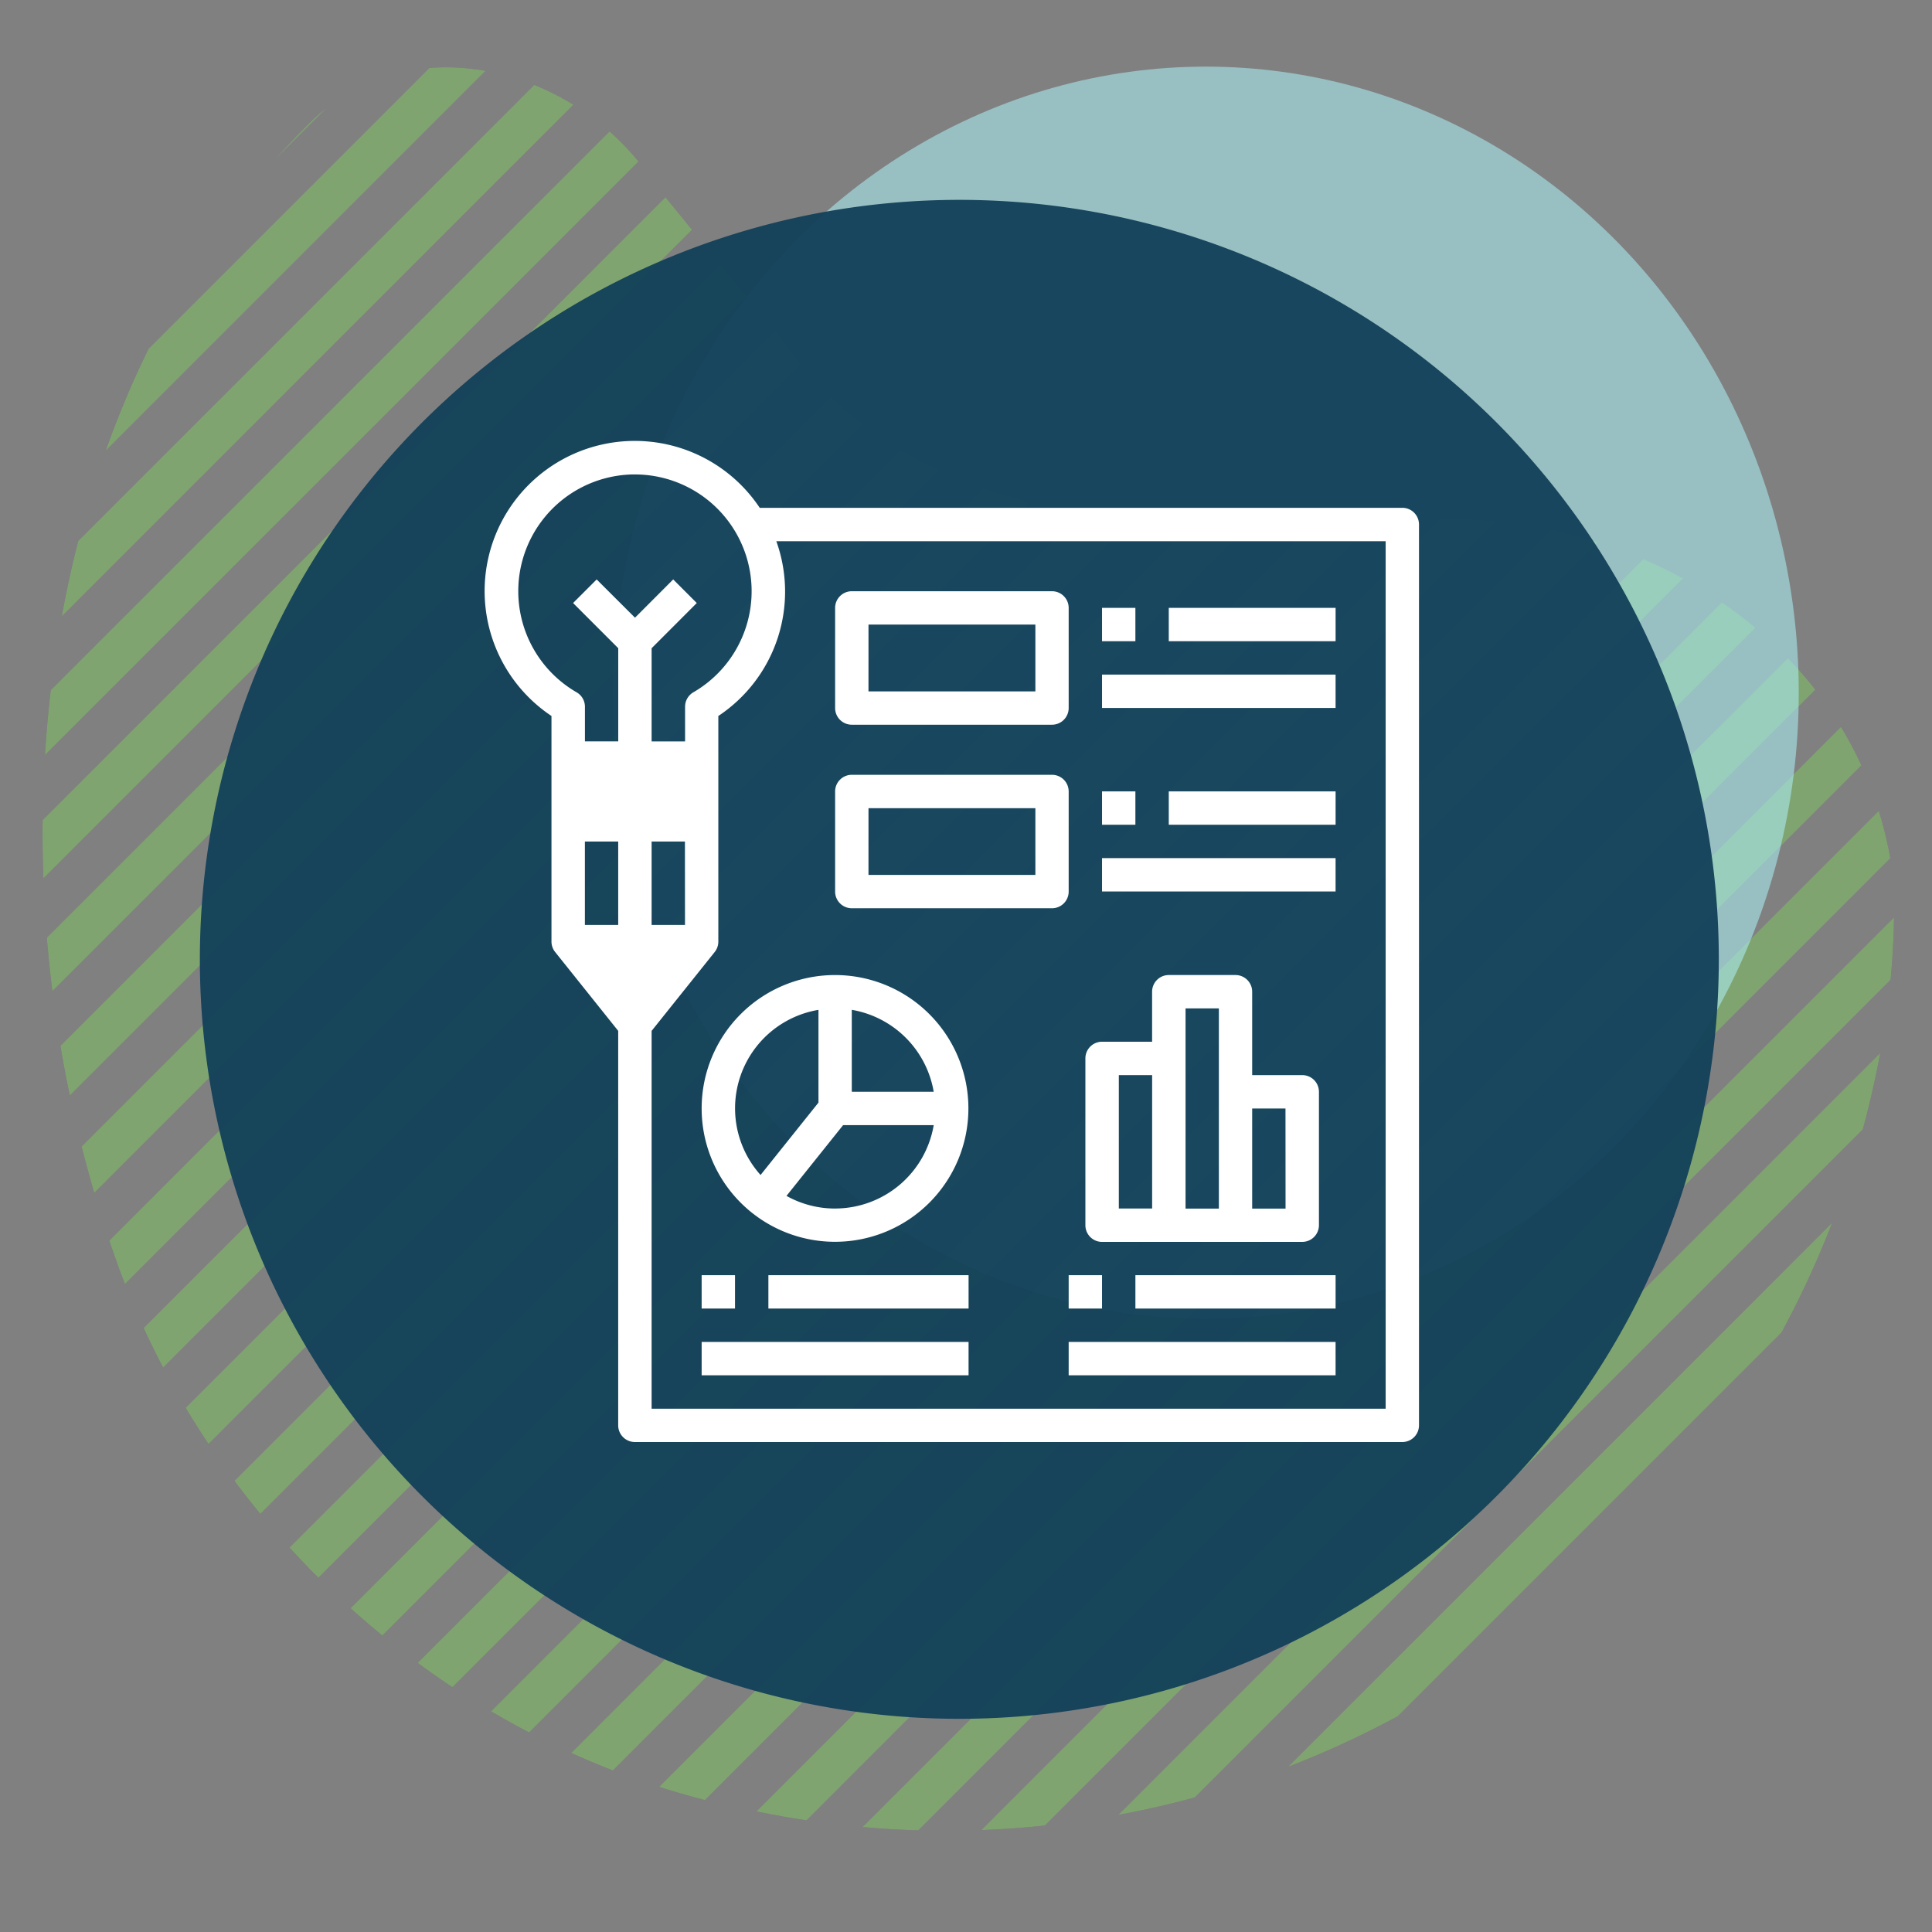 <svg xmlns="http://www.w3.org/2000/svg" xmlns:xlink="http://www.w3.org/1999/xlink" width="145" height="145" viewBox="0 0 145 145">
  <rect x="0" y="0" width="145" height="145" fill="#808080" stroke="none"/>
  <defs>
    <clipPath id="clip-path">
      <rect id="Rectángulo_400938" data-name="Rectángulo 400938" width="145" height="145" transform="translate(-0.371 -0.371)" fill="none"/>
    </clipPath>
    <clipPath id="clip-path-2">
      <path id="Trazado_615713" data-name="Trazado 615713" d="M42.094,5.78C21.288,13.49,5.34,32.184,1.4,53.84A70.4,70.4,0,0,0,0,67.764a71.363,71.363,0,0,0,57.247,69.941,60.893,60.893,0,0,0,13.887,1.244c17.642-1.995,28.415-18.893,27.253-36.109-.95-17.215-1.584-37.494,14.336-47.875,4.057-3.544,7.716-6.427,10.786-8.951,8.781-5.594,12.266-18.373,4.662-25.978C114.455,6.188,94.71,0,74.919,0A95.846,95.846,0,0,0,42.094,5.78" transform="translate(0 0)" fill="none"/>
    </clipPath>
    <clipPath id="clip-path-3">
      <rect id="Rectángulo_378821" data-name="Rectángulo 378821" width="149.362" height="149.363" fill="#80c85d"/>
    </clipPath>
    <clipPath id="clip-path-4">
      <path id="Trazado_615689" data-name="Trazado 615689" d="M82.5,82.182.324,0Q.107,2.038,0,4.085L78.421,82.5q2.041-.1,4.082-.321" transform="translate(0 0)" fill="#80c85d"/>
    </clipPath>
    <clipPath id="clip-path-5">
      <path id="Trazado_615690" data-name="Trazado 615690" d="M10.592,13.3a74.677,74.677,0,0,0,13.3,10.591L0,0A74.864,74.864,0,0,0,10.592,13.3" fill="#80c85d"/>
    </clipPath>
    <clipPath id="clip-path-6">
      <path id="Trazado_615691" data-name="Trazado 615691" d="M.982,5.386l56.85,56.852q2.672.584,5.38.976L0,0C.264,1.8.585,3.6.982,5.386" fill="#80c85d"/>
    </clipPath>
    <clipPath id="clip-path-7">
      <path id="Trazado_615692" data-name="Trazado 615692" d="M2.607,7.016,41.639,46.048a73.932,73.932,0,0,0,7.014,2.606L0,0A73.651,73.651,0,0,0,2.607,7.016" fill="#80c85d"/>
    </clipPath>
    <clipPath id="clip-path-8">
      <path id="Trazado_615693" data-name="Trazado 615693" d="M.185,4.59,69.277,73.682c1.529.112,3.059.169,4.587.187L0,0Q.022,2.3.185,4.59" fill="#80c85d"/>
    </clipPath>
    <clipPath id="clip-path-9">
      <path id="Trazado_615694" data-name="Trazado 615694" d="M95.088,91.687,3.4,0C2.26.31,1.125.643,0,1.008L94.081,95.089q.542-1.694,1.006-3.4" transform="translate(0 0)" fill="#80c85d"/>
    </clipPath>
    <clipPath id="clip-path-10">
      <path id="Trazado_615695" data-name="Trazado 615695" d="M89.5,85.8,3.709,0C2.468.206,1.23.435,0,.7L88.8,89.507c.265-1.235.5-2.468.7-3.711" transform="translate(0)" fill="#80c85d"/>
    </clipPath>
    <clipPath id="clip-path-11">
      <path id="Trazado_615696" data-name="Trazado 615696" d="M82.508,78.423,4.086,0C2.723.07,1.36.181,0,.324L82.185,82.506c.144-1.356.253-2.722.323-4.083" transform="translate(0)" fill="#80c85d"/>
    </clipPath>
    <clipPath id="clip-path-12">
      <path id="Trazado_615697" data-name="Trazado 615697" d="M99.492,96.357,3.133,0Q1.554.6,0,1.269L98.22,99.491q.671-1.555,1.272-3.133" transform="translate(0 0)" fill="#80c85d"/>
    </clipPath>
    <clipPath id="clip-path-13">
      <path id="Trazado_615698" data-name="Trazado 615698" d="M102.869,99.964,2.9,0Q1.435.718,0,1.508L101.362,102.87c.524-.962,1.027-1.927,1.507-2.906" transform="translate(0 0)" fill="#80c85d"/>
    </clipPath>
    <clipPath id="clip-path-14">
      <path id="Trazado_615699" data-name="Trazado 615699" d="M73.685,69.28,4.594.186Q2.3.023,0,0L73.872,73.873c-.017-1.533-.076-3.065-.187-4.593" fill="#80c85d"/>
    </clipPath>
    <clipPath id="clip-path-15">
      <path id="Trazado_615700" data-name="Trazado 615700" d="M46.046,41.633,7.021,2.608Q3.567,1.125,0,0L48.656,48.653a73.716,73.716,0,0,0-2.61-7.02" fill="#80c85d"/>
    </clipPath>
    <clipPath id="clip-path-16">
      <path id="Trazado_615701" data-name="Trazado 615701" d="M89.5,88.8.7,0Q.3,1.843,0,3.706L85.8,89.5q1.86-.3,3.7-.7" transform="translate(0)" fill="#80c85d"/>
    </clipPath>
    <clipPath id="clip-path-17">
      <path id="Trazado_615702" data-name="Trazado 615702" d="M13.3,10.593A75.056,75.056,0,0,0,0,0L23.9,23.9A74.829,74.829,0,0,0,13.3,10.593" fill="#80c85d"/>
    </clipPath>
    <clipPath id="clip-path-18">
      <path id="Trazado_615703" data-name="Trazado 615703" d="M62.234,57.831,5.383.982C3.6.585,1.8.264,0,0L63.215,63.212c-.264-1.8-.588-3.6-.982-5.381" fill="#80c85d"/>
    </clipPath>
    <clipPath id="clip-path-19">
      <path id="Trazado_615704" data-name="Trazado 615704" d="M105.322,102.629,2.693,0C1.785.551.885,1.121,0,1.714L103.6,105.321q.89-1.334,1.718-2.693" transform="translate(0)" fill="#80c85d"/>
    </clipPath>
    <clipPath id="clip-path-20">
      <path id="Trazado_615705" data-name="Trazado 615705" d="M105.32,103.6,1.716,0Q.826,1.327,0,2.688L102.633,105.32c.9-.549,1.8-1.124,2.688-1.716" transform="translate(0 0)" fill="#80c85d"/>
    </clipPath>
    <clipPath id="clip-path-21">
      <path id="Trazado_615706" data-name="Trazado 615706" d="M102.871,101.362,1.509,0Q.721,1.436,0,2.906L99.966,102.87c.977-.478,1.945-.984,2.9-1.508" transform="translate(0 0)" fill="#80c85d"/>
    </clipPath>
    <clipPath id="clip-path-22">
      <path id="Trazado_615707" data-name="Trazado 615707" d="M99.494,98.219,1.272,0C.823,1.037.4,2.086,0,3.14L96.354,99.5q1.581-.6,3.14-1.276" fill="#80c85d"/>
    </clipPath>
    <clipPath id="clip-path-23">
      <path id="Trazado_615708" data-name="Trazado 615708" d="M95.1,94.085,1.009,0Q.465,1.693,0,3.4L91.689,95.091c1.142-.31,2.274-.643,3.407-1.006" transform="translate(0 0)" fill="#80c85d"/>
    </clipPath>
    <clipPath id="clip-path-24">
      <path id="Trazado_615709" data-name="Trazado 615709" d="M106.92,105,1.919,0C1.26.822.617,1.649,0,2.49L104.437,106.924c.838-.619,1.663-1.261,2.483-1.919" fill="#80c85d"/>
    </clipPath>
    <clipPath id="clip-path-25">
      <path id="Trazado_615710" data-name="Trazado 615710" d="M107.705,105.407,2.3,0Q1.131,1.027,0,2.106l105.6,105.6q1.082-1.135,2.107-2.3" transform="translate(0 0)" fill="#80c85d"/>
    </clipPath>
    <clipPath id="clip-path-26">
      <path id="Trazado_615711" data-name="Trazado 615711" d="M107.708,105.6,2.107,0Q1.026,1.132,0,2.3L105.408,107.705q1.166-1.026,2.3-2.11" transform="translate(0 0)" fill="#80c85d"/>
    </clipPath>
    <clipPath id="clip-path-27">
      <path id="Trazado_615712" data-name="Trazado 615712" d="M106.923,104.437,2.49,0C1.647.619.822,1.262,0,1.922l105,105c.659-.817,1.3-1.649,1.922-2.488" transform="translate(0)" fill="#80c85d"/>
    </clipPath>
    <clipPath id="clip-path-28">
      <rect id="Rectángulo_47325" data-name="Rectángulo 47325" width="70.141" height="75.155" fill="#fff"/>
    </clipPath>
  </defs>
  <g id="img7" transform="translate(-308 -9535)">
    <g id="Enmascarar_grupo_1098657" data-name="Enmascarar grupo 1098657" transform="translate(308.371 9535.371)" clip-path="url(#clip-path)">
      <g id="Grupo_1098881" data-name="Grupo 1098881" transform="translate(2.822 137.033) rotate(-90)">
        <g id="Grupo_1074821" data-name="Grupo 1074821" transform="translate(0 0)" clip-path="url(#clip-path-2)">
          <g id="Grupo_1074820" data-name="Grupo 1074820" transform="translate(-5.306 -10.385)" opacity="0.5">
            <g id="Grupo_1074819" data-name="Grupo 1074819" style="isolation: isolate">
              <g id="Grupo_1074818" data-name="Grupo 1074818" clip-path="url(#clip-path-3)">
                <g id="Grupo_1074771" data-name="Grupo 1074771" transform="translate(0.091 66.768)">
                  <g id="Grupo_1074770" data-name="Grupo 1074770" transform="translate(0 0)" clip-path="url(#clip-path-4)">
                    <rect id="Rectángulo_378797" data-name="Rectángulo 378797" width="116.677" height="116.677" transform="translate(-41.252 41.252) rotate(-45)" fill="#80c85d"/>
                  </g>
                </g>
                <g id="Grupo_1074773" data-name="Grupo 1074773" transform="translate(11.276 114.191)">
                  <g id="Grupo_1074772" data-name="Grupo 1074772" clip-path="url(#clip-path-5)">
                    <rect id="Rectángulo_378798" data-name="Rectángulo 378798" width="33.792" height="33.792" transform="translate(-11.947 11.947) rotate(-45)" fill="#80c85d"/>
                  </g>
                </g>
                <g id="Grupo_1074775" data-name="Grupo 1074775" transform="translate(0.757 85.392)">
                  <g id="Grupo_1074774" data-name="Grupo 1074774" clip-path="url(#clip-path-6)">
                    <rect id="Rectángulo_378799" data-name="Rectángulo 378799" width="89.397" height="89.397" transform="translate(-31.607 31.607) rotate(-45)" fill="#80c85d"/>
                  </g>
                </g>
                <g id="Grupo_1074777" data-name="Grupo 1074777" transform="translate(3.468 97.24)">
                  <g id="Grupo_1074776" data-name="Grupo 1074776" clip-path="url(#clip-path-7)">
                    <rect id="Rectángulo_378800" data-name="Rectángulo 378800" width="68.807" height="68.807" transform="translate(-24.327 24.327) rotate(-45)" fill="#80c85d"/>
                  </g>
                </g>
                <g id="Grupo_1074779" data-name="Grupo 1074779" transform="translate(0 75.495)">
                  <g id="Grupo_1074778" data-name="Grupo 1074778" clip-path="url(#clip-path-8)">
                    <rect id="Rectángulo_378801" data-name="Rectángulo 378801" width="104.463" height="104.463" transform="translate(-36.934 36.934) rotate(-45)" fill="#80c85d"/>
                  </g>
                </g>
                <g id="Grupo_1074781" data-name="Grupo 1074781" transform="translate(51.676 2.598)">
                  <g id="Grupo_1074780" data-name="Grupo 1074780" transform="translate(0 0)" clip-path="url(#clip-path-9)">
                    <rect id="Rectángulo_378802" data-name="Rectángulo 378802" width="134.476" height="134.476" transform="translate(-47.545 47.545) rotate(-45)" fill="#80c85d"/>
                  </g>
                </g>
                <g id="Grupo_1074783" data-name="Grupo 1074783" transform="translate(58.885 0.974)">
                  <g id="Grupo_1074782" data-name="Grupo 1074782" transform="translate(0 0)" clip-path="url(#clip-path-10)">
                    <rect id="Rectángulo_378803" data-name="Rectángulo 378803" width="126.579" height="126.579" transform="translate(-44.754 44.754) rotate(-45)" fill="#80c85d"/>
                  </g>
                </g>
                <g id="Grupo_1074785" data-name="Grupo 1074785" transform="translate(66.763 0.091)">
                  <g id="Grupo_1074784" data-name="Grupo 1074784" transform="translate(0 0)" clip-path="url(#clip-path-11)">
                    <rect id="Rectángulo_378804" data-name="Rectángulo 378804" width="116.682" height="116.682" transform="translate(-41.253 41.253) rotate(-45)" fill="#80c85d"/>
                  </g>
                </g>
                <g id="Grupo_1074787" data-name="Grupo 1074787" transform="translate(45.036 4.835)">
                  <g id="Grupo_1074786" data-name="Grupo 1074786" transform="translate(0 0)" clip-path="url(#clip-path-12)">
                    <rect id="Rectángulo_378805" data-name="Rectángulo 378805" width="140.702" height="140.702" transform="translate(-49.745 49.745) rotate(-45)" fill="#80c85d"/>
                  </g>
                </g>
                <g id="Grupo_1074789" data-name="Grupo 1074789" transform="translate(38.894 7.6)">
                  <g id="Grupo_1074788" data-name="Grupo 1074788" transform="translate(0 0)" clip-path="url(#clip-path-13)">
                    <rect id="Rectángulo_378806" data-name="Rectángulo 378806" width="145.479" height="145.479" transform="translate(-51.435 51.435) rotate(-45)" fill="#80c85d"/>
                  </g>
                </g>
                <g id="Grupo_1074791" data-name="Grupo 1074791" transform="translate(75.49 0)">
                  <g id="Grupo_1074790" data-name="Grupo 1074790" clip-path="url(#clip-path-14)">
                    <rect id="Rectángulo_378807" data-name="Rectángulo 378807" width="104.472" height="104.472" transform="translate(-36.937 36.937) rotate(-45)" fill="#80c85d"/>
                  </g>
                </g>
                <g id="Grupo_1074793" data-name="Grupo 1074793" transform="translate(97.239 3.469)">
                  <g id="Grupo_1074792" data-name="Grupo 1074792" clip-path="url(#clip-path-15)">
                    <rect id="Rectángulo_378808" data-name="Rectángulo 378808" width="68.808" height="68.808" transform="translate(-24.327 24.327) rotate(-45)" fill="#80c85d"/>
                  </g>
                </g>
                <g id="Grupo_1074795" data-name="Grupo 1074795" transform="translate(0.974 58.889)">
                  <g id="Grupo_1074794" data-name="Grupo 1074794" transform="translate(0 0)" clip-path="url(#clip-path-16)">
                    <rect id="Rectángulo_378809" data-name="Rectángulo 378809" width="126.571" height="126.571" transform="translate(-44.75 44.75) rotate(-45)" fill="#80c85d"/>
                  </g>
                </g>
                <g id="Grupo_1074797" data-name="Grupo 1074797" transform="translate(114.191 11.275)">
                  <g id="Grupo_1074796" data-name="Grupo 1074796" clip-path="url(#clip-path-17)">
                    <rect id="Rectángulo_378810" data-name="Rectángulo 378810" width="33.797" height="33.797" transform="translate(-11.95 11.95) rotate(-45)" fill="#80c85d"/>
                  </g>
                </g>
                <g id="Grupo_1074799" data-name="Grupo 1074799" transform="translate(85.391 0.759)">
                  <g id="Grupo_1074798" data-name="Grupo 1074798" clip-path="url(#clip-path-18)">
                    <rect id="Rectángulo_378811" data-name="Rectángulo 378811" width="89.398" height="89.398" transform="translate(-31.606 31.606) rotate(-45)" fill="#80c85d"/>
                  </g>
                </g>
                <g id="Grupo_1074801" data-name="Grupo 1074801" transform="translate(33.202 10.84)">
                  <g id="Grupo_1074800" data-name="Grupo 1074800" transform="translate(0 0)" clip-path="url(#clip-path-19)">
                    <rect id="Rectángulo_378812" data-name="Rectángulo 378812" width="148.948" height="148.948" transform="translate(-52.661 52.661) rotate(-45)" fill="#80c85d"/>
                  </g>
                </g>
                <g id="Grupo_1074803" data-name="Grupo 1074803" transform="translate(10.838 33.203)">
                  <g id="Grupo_1074802" data-name="Grupo 1074802" transform="translate(0 0)" clip-path="url(#clip-path-20)">
                    <rect id="Rectángulo_378813" data-name="Rectángulo 378813" width="148.945" height="148.945" transform="translate(-52.66 52.66) rotate(-45)" fill="#80c85d"/>
                  </g>
                </g>
                <g id="Grupo_1074805" data-name="Grupo 1074805" transform="translate(7.598 38.894)" style="isolation: isolate">
                  <g id="Grupo_1074804" data-name="Grupo 1074804" transform="translate(0 0)" clip-path="url(#clip-path-21)">
                    <rect id="Rectángulo_378814" data-name="Rectángulo 378814" width="145.481" height="145.481" transform="translate(-51.435 51.435) rotate(-45)" fill="#80c85d"/>
                  </g>
                </g>
                <g id="Grupo_1074807" data-name="Grupo 1074807" transform="translate(4.835 45.035)">
                  <g id="Grupo_1074806" data-name="Grupo 1074806" transform="translate(0 0)" clip-path="url(#clip-path-22)">
                    <rect id="Rectángulo_378815" data-name="Rectángulo 378815" width="140.707" height="140.707" transform="translate(-49.748 49.748) rotate(-45)" fill="#80c85d"/>
                  </g>
                </g>
                <g id="Grupo_1074809" data-name="Grupo 1074809" transform="translate(2.595 51.673)">
                  <g id="Grupo_1074808" data-name="Grupo 1074808" transform="translate(0 0)" clip-path="url(#clip-path-23)">
                    <rect id="Rectángulo_378816" data-name="Rectángulo 378816" width="134.483" height="134.483" transform="translate(-47.546 47.546) rotate(-45)" fill="#80c85d"/>
                  </g>
                </g>
                <g id="Grupo_1074811" data-name="Grupo 1074811" transform="translate(14.507 27.931)">
                  <g id="Grupo_1074810" data-name="Grupo 1074810" transform="translate(0 0)" clip-path="url(#clip-path-24)">
                    <rect id="Rectángulo_378817" data-name="Rectángulo 378817" width="151.211" height="151.211" transform="translate(-53.462 53.462) rotate(-45)" fill="#80c85d"/>
                  </g>
                </g>
                <g id="Grupo_1074813" data-name="Grupo 1074813" transform="translate(23.065 18.592)">
                  <g id="Grupo_1074812" data-name="Grupo 1074812" transform="translate(0 0)" clip-path="url(#clip-path-25)">
                    <rect id="Rectángulo_378818" data-name="Rectángulo 378818" width="152.319" height="152.319" transform="translate(-53.853 53.853) rotate(-45)" fill="#80c85d"/>
                  </g>
                </g>
                <g id="Grupo_1074815" data-name="Grupo 1074815" transform="translate(18.59 23.067)">
                  <g id="Grupo_1074814" data-name="Grupo 1074814" transform="translate(0 0)" clip-path="url(#clip-path-26)">
                    <rect id="Rectángulo_378819" data-name="Rectángulo 378819" width="152.32" height="152.32" transform="translate(-53.853 53.853) rotate(-45)" fill="#80c85d"/>
                  </g>
                </g>
                <g id="Grupo_1074817" data-name="Grupo 1074817" transform="translate(27.933 14.505)">
                  <g id="Grupo_1074816" data-name="Grupo 1074816" transform="translate(0 0)" clip-path="url(#clip-path-27)">
                    <rect id="Rectángulo_378820" data-name="Rectángulo 378820" width="151.213" height="151.213" transform="translate(-53.462 53.462) rotate(-45)" fill="#80c85d"/>
                  </g>
                </g>
              </g>
            </g>
          </g>
        </g>
      </g>
    </g>
    <ellipse id="Elipse_11492" data-name="Elipse 11492" cx="44.5" cy="47" rx="44.5" ry="47" transform="translate(354 9540)" fill="#a9eaee" opacity="0.6"/>
    <path id="Unión_5" data-name="Unión 5" d="M11.627,64.979a57,57,0,1,1,57,57A57,57,0,0,1,11.627,64.979Z" transform="translate(311.373 9542.021)" fill="#12405a" stroke="rgba(0,0,0,0)" stroke-miterlimit="10" stroke-width="1" opacity="0.95"/>
    <g id="Grupo_1098912" data-name="Grupo 1098912" transform="translate(341.375 9567.658)">
      <path id="Trazado_873216" data-name="Trazado 873216" d="M0,0H75.682V75.683H0Z" transform="translate(0 0)" fill="none"/>
      <g id="Grupo_156261" data-name="Grupo 156261" transform="translate(2.982 0.416)">
        <rect id="Rectángulo_47312" data-name="Rectángulo 47312" width="10.016" height="5.008" transform="translate(6.286 23.818)" fill="#fff"/>
        <path id="Trazado_198297" data-name="Trazado 198297" d="M10.008,59.838h10.01L15.01,66.1Z" transform="translate(-3.719 -22.239)" fill="#fff"/>
        <g id="Grupo_156260" data-name="Grupo 156260" transform="translate(0 0)">
          <g id="Grupo_156259" data-name="Grupo 156259" clip-path="url(#clip-path-28)">
            <path id="Trazado_198298" data-name="Trazado 198298" d="M25.947,73.836a10.01,10.01,0,1,0,10.01-10.01,10.01,10.01,0,0,0-10.01,10.01M35.96,81.35a7.468,7.468,0,0,1-3.646-.949l4.25-5.311h6.8a7.517,7.517,0,0,1-7.4,6.258Zm7.405-8.765H37.215V66.437a7.523,7.523,0,0,1,6.148,6.147Zm-8.651-6.147V73.4l-4.346,5.432a7.494,7.494,0,0,1,4.346-12.393" transform="translate(-9.644 -23.721)" fill="#fff"/>
            <rect id="Rectángulo_47313" data-name="Rectángulo 47313" width="2.504" height="2.504" transform="translate(16.303 62.631)" fill="#fff"/>
            <rect id="Rectángulo_47314" data-name="Rectángulo 47314" width="15.025" height="2.504" transform="translate(21.312 62.631)" fill="#fff"/>
            <rect id="Rectángulo_47315" data-name="Rectángulo 47315" width="20.033" height="2.504" transform="translate(16.303 67.641)" fill="#fff"/>
            <rect id="Rectángulo_47316" data-name="Rectángulo 47316" width="2.504" height="2.504" transform="translate(43.848 62.631)" fill="#fff"/>
            <rect id="Rectángulo_47317" data-name="Rectángulo 47317" width="15.025" height="2.504" transform="translate(48.857 62.631)" fill="#fff"/>
            <rect id="Rectángulo_47318" data-name="Rectángulo 47318" width="20.033" height="2.504" transform="translate(43.848 67.641)" fill="#fff"/>
            <rect id="Rectángulo_47319" data-name="Rectángulo 47319" width="2.504" height="2.504" transform="translate(46.352 12.547)" fill="#fff"/>
            <rect id="Rectángulo_47320" data-name="Rectángulo 47320" width="12.521" height="2.504" transform="translate(51.361 12.547)" fill="#fff"/>
            <rect id="Rectángulo_47321" data-name="Rectángulo 47321" width="17.529" height="2.504" transform="translate(46.352 17.556)" fill="#fff"/>
            <rect id="Rectángulo_47322" data-name="Rectángulo 47322" width="2.504" height="2.504" transform="translate(46.352 26.321)" fill="#fff"/>
            <rect id="Rectángulo_47323" data-name="Rectángulo 47323" width="12.521" height="2.504" transform="translate(51.361 26.321)" fill="#fff"/>
            <rect id="Rectángulo_47324" data-name="Rectángulo 47324" width="17.529" height="2.504" transform="translate(46.352 31.329)" fill="#fff"/>
            <path id="Trazado_198299" data-name="Trazado 198299" d="M73.032,83.852H88.059A1.252,1.252,0,0,0,89.311,82.6V72.589a1.252,1.252,0,0,0-1.252-1.253H84.3V65.078a1.252,1.252,0,0,0-1.252-1.253H78.042a1.252,1.252,0,0,0-1.253,1.253V68.83H73.034a1.251,1.251,0,0,0-1.252,1.253V82.609a1.252,1.252,0,0,0,1.25,1.245m13.773-2.5H84.3V73.841h2.5ZM79.3,66.329h2.5V81.356H79.3Zm-5.008,5.008h2.5v10.01h-2.5Z" transform="translate(-26.679 -23.721)" fill="#fff"/>
            <path id="Trazado_198300" data-name="Trazado 198300" d="M43.143,28H58.167a1.252,1.252,0,0,0,1.252-1.252V19.234a1.252,1.252,0,0,0-1.252-1.252H43.143a1.252,1.252,0,0,0-1.253,1.252v7.512A1.252,1.252,0,0,0,43.14,28Zm1.252-7.514H56.92V25.5H44.394Z" transform="translate(-15.57 -6.683)" fill="#fff"/>
            <path id="Trazado_198301" data-name="Trazado 198301" d="M43.143,49.923H58.167a1.252,1.252,0,0,0,1.252-1.252V41.16a1.252,1.252,0,0,0-1.252-1.253H43.143A1.252,1.252,0,0,0,41.89,41.16v7.511a1.252,1.252,0,0,0,1.253,1.252m1.252-7.511H56.92v5.008H44.394Z" transform="translate(-15.57 -14.831)" fill="#fff"/>
            <path id="Trazado_198302" data-name="Trazado 198302" d="M5.031,20.661V37.591a1.254,1.254,0,0,0,.274.783l4.733,5.919V73.9a1.253,1.253,0,0,0,1.253,1.252h57.6A1.252,1.252,0,0,0,70.14,73.9V6.29a1.252,1.252,0,0,0-1.252-1.253H20.661A11.269,11.269,0,1,0,5.031,20.661M15.042,27.58H7.54V25.071h7.506ZM11.295,41.853l-2.4-3.008H13.7ZM7.539,30.083h2.5v6.261h-2.5Zm7.513,6.261H12.547V30.083h2.5Zm52.586-28.8V72.652H12.547V44.294l4.733-5.917a1.254,1.254,0,0,0,.274-.783V20.661A11.2,11.2,0,0,0,21.906,7.543ZM11.3,2.533A8.765,8.765,0,0,1,15.685,18.88a1.252,1.252,0,0,0-.627,1.083v2.606H12.547V15.576l3.389-3.393-1.769-1.771L11.3,13.284,8.423,10.413l-1.77,1.77,3.389,3.39v6.993h-2.5v-2.6a1.249,1.249,0,0,0-.626-1.083A8.765,8.765,0,0,1,11.3,2.531Z" transform="translate(0.001 0.001)" fill="#fff"/>
          </g>
        </g>
      </g>
    </g>
  </g>
</svg>
